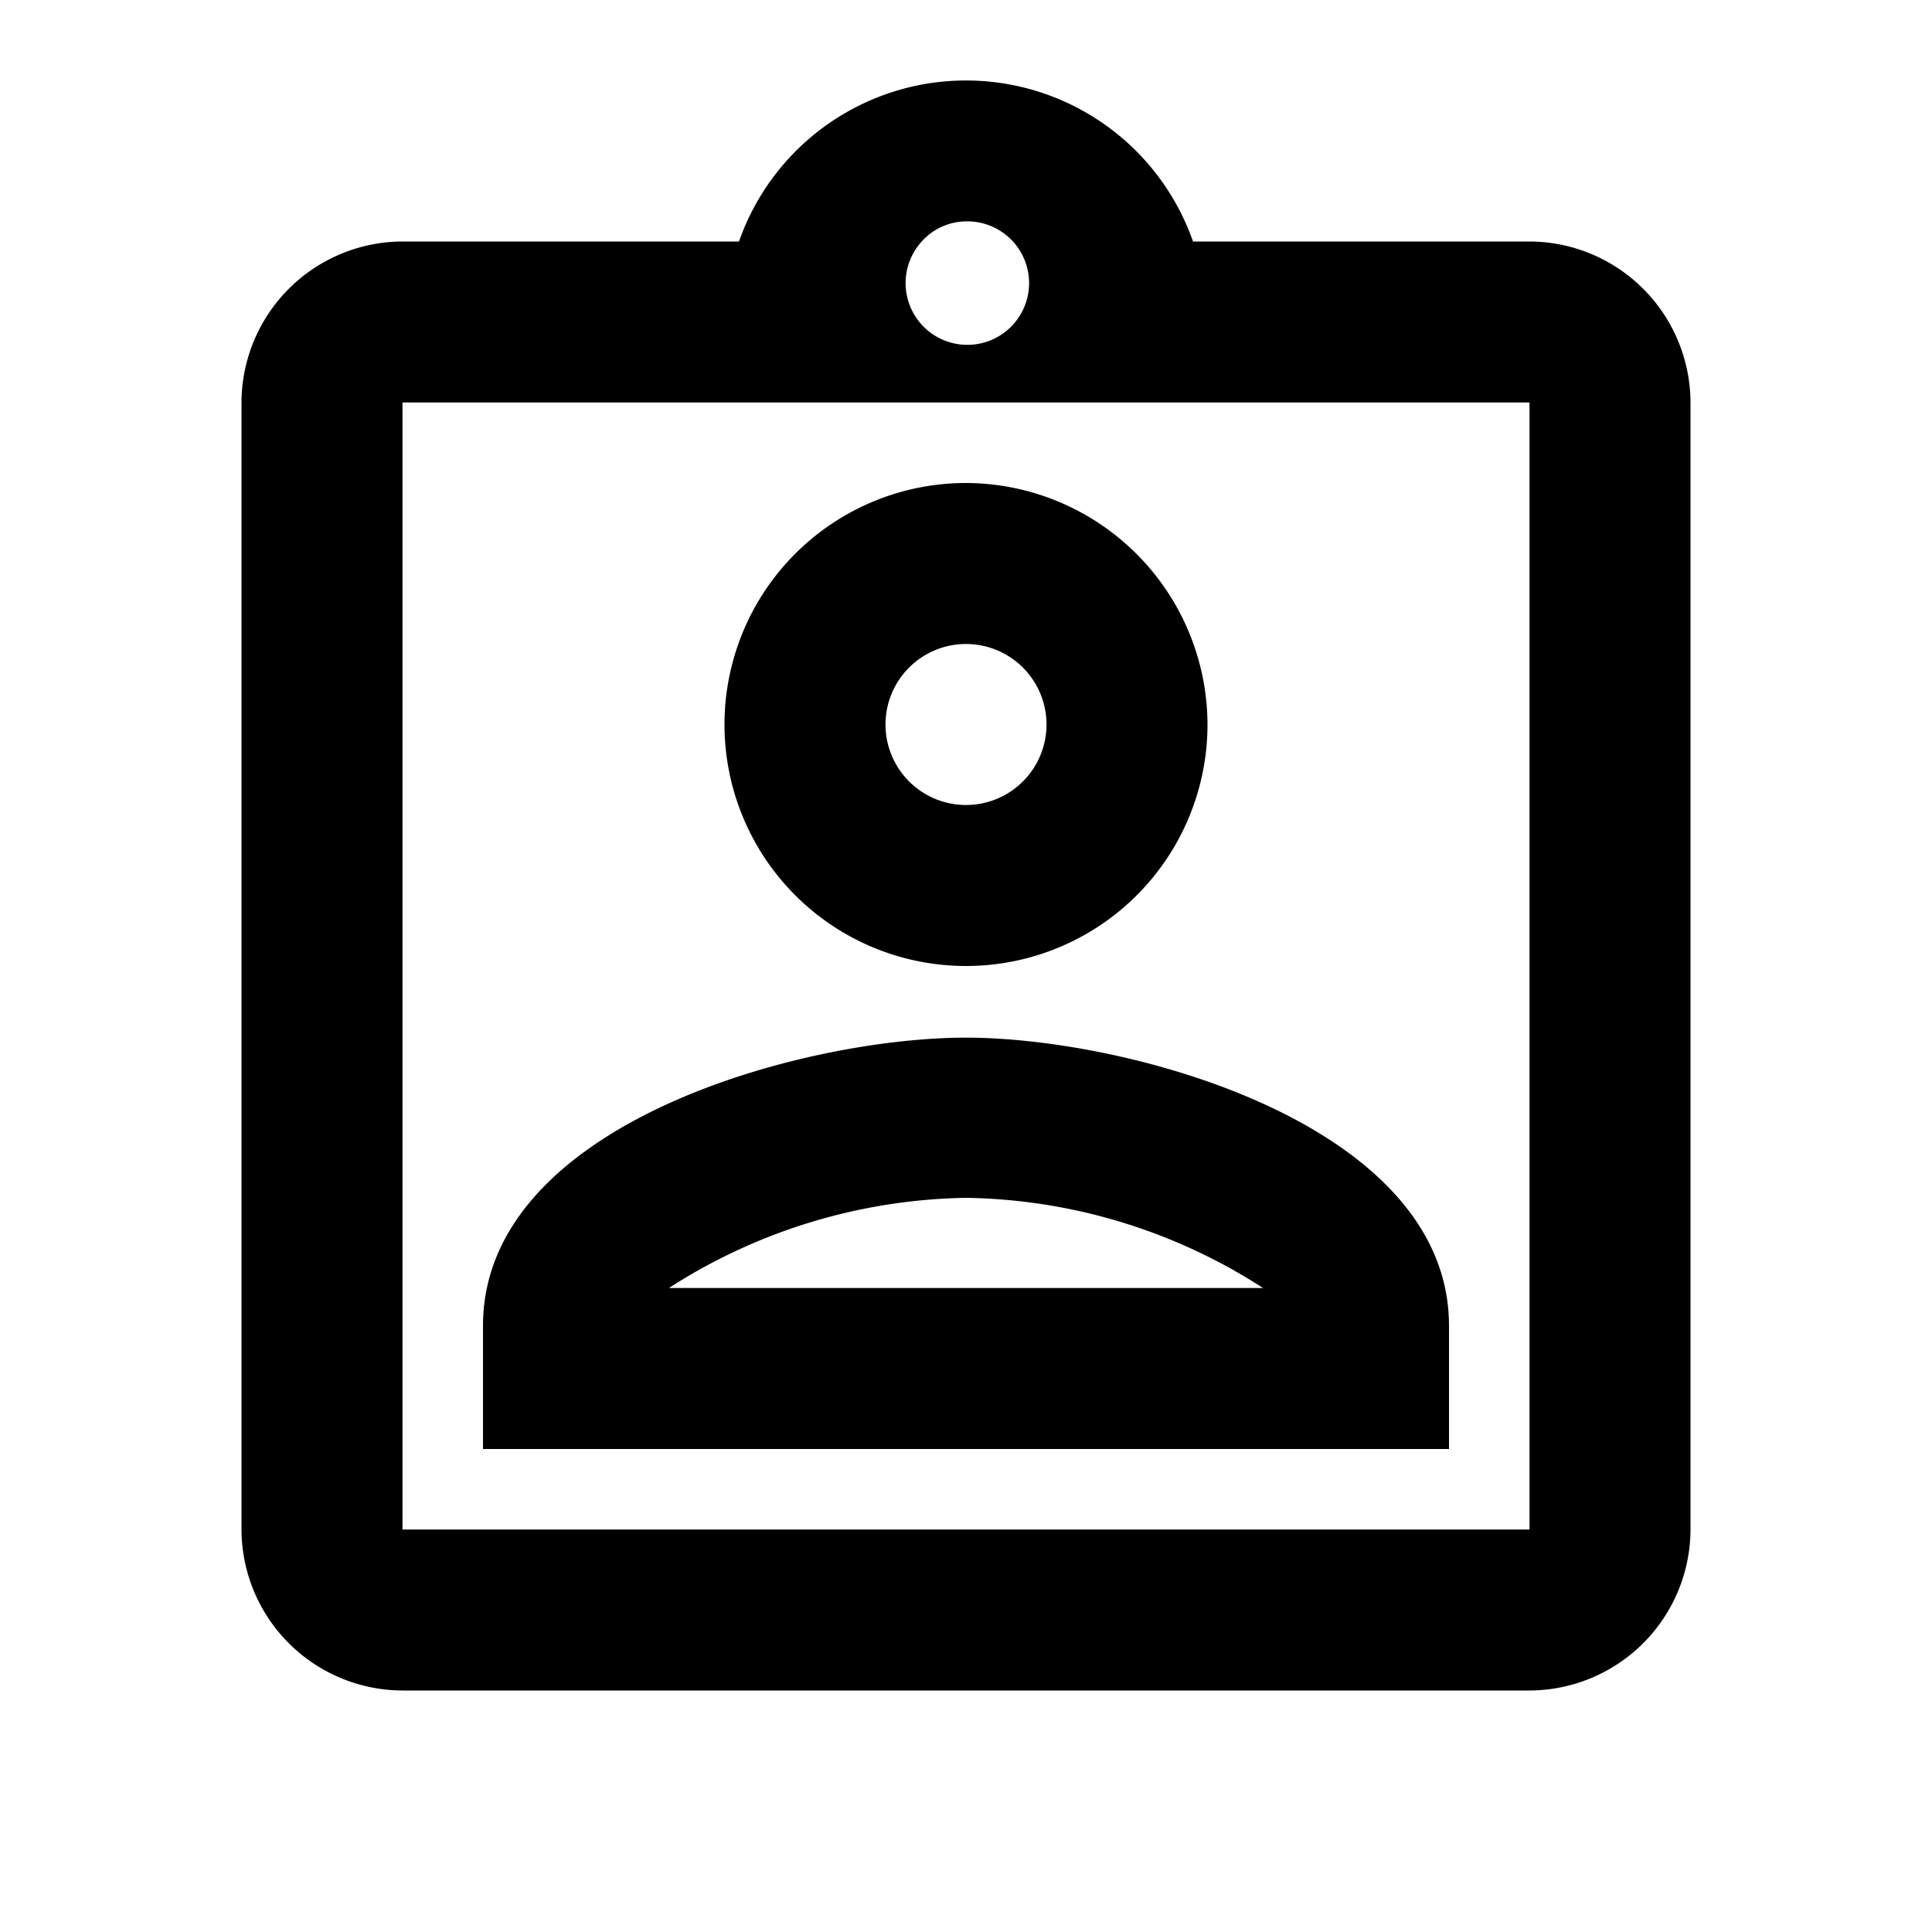 <svg xmlns="http://www.w3.org/2000/svg" viewBox="0 0 24 24">
    <path d="M0,0H24V24H0Z" fill="none"/>
    <path d="M19,3H14.82A2.988,2.988,0,0,0,9.18,3H5A2.006,2.006,0,0,0,3,5V19a2.006,2.006,0,0,0,2,2H19a2.006,2.006,0,0,0,2-2V5A2.006,2.006,0,0,0,19,3Zm-7-.25a.767.767,0,1,1-.55.25A.749.749,0,0,1,12,2.75ZM19,19H5V5H19ZM12,6a3,3,0,1,0,3,3A3.009,3.009,0,0,0,12,6Zm0,4a1,1,0,1,1,1-1A1,1,0,0,1,12,10ZM6,16.47V18H18V16.47c0-2.5-3.97-3.58-6-3.58S6,13.96,6,16.47ZM8.31,16A7.011,7.011,0,0,1,12,14.88,6.982,6.982,0,0,1,15.69,16Z"/>
</svg>